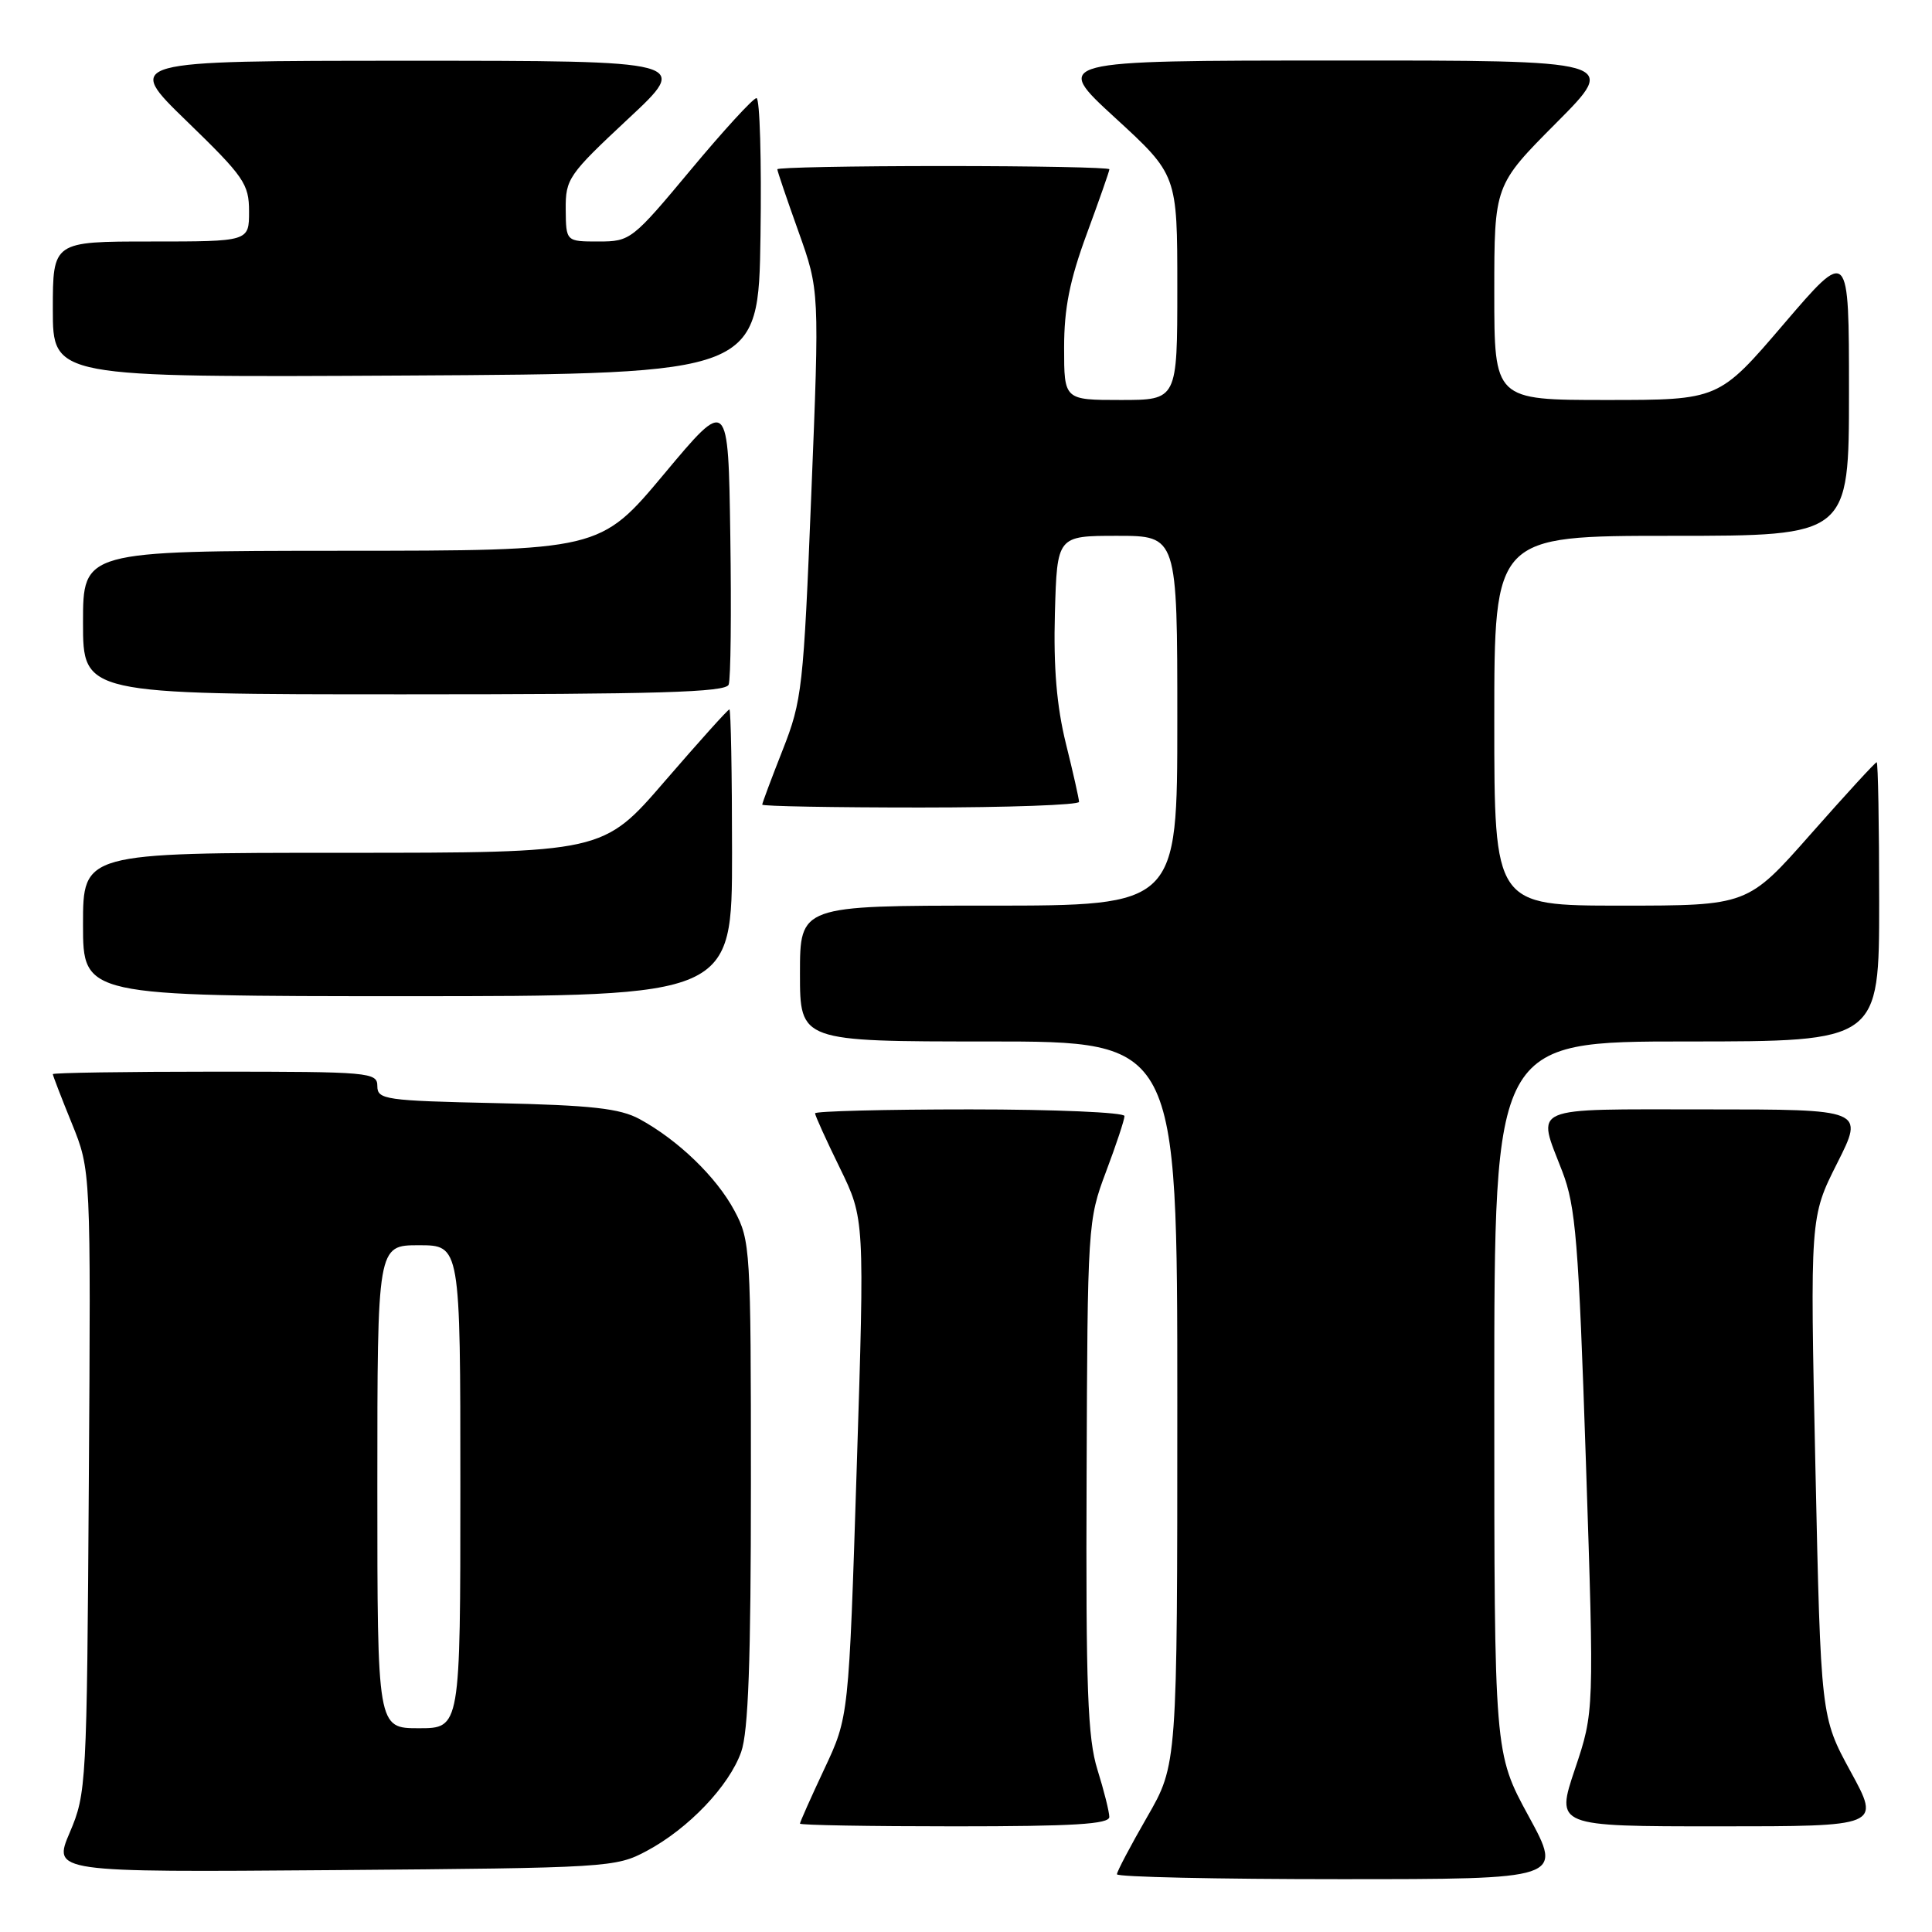 <?xml version="1.0" encoding="UTF-8" standalone="no"?>
<!DOCTYPE svg PUBLIC "-//W3C//DTD SVG 1.1//EN" "http://www.w3.org/Graphics/SVG/1.1/DTD/svg11.dtd" >
<svg xmlns="http://www.w3.org/2000/svg" xmlns:xlink="http://www.w3.org/1999/xlink" version="1.1" viewBox="0 0 256 256">
 <g >
 <path fill="currentColor"
d=" M 202.55 240.65 C 198.00 232.30 198.00 232.30 198.00 185.15 C 198.00 138.00 198.00 138.00 223.50 138.00 C 249.00 138.00 249.00 138.00 249.00 119.50 C 249.00 109.33 248.85 101.00 248.67 101.00 C 248.48 101.00 244.56 105.28 239.95 110.50 C 231.57 120.00 231.57 120.00 214.78 120.00 C 198.00 120.00 198.00 120.00 198.00 95.50 C 198.00 71.00 198.00 71.00 221.50 71.00 C 245.00 71.00 245.00 71.00 245.00 51.92 C 245.00 32.84 245.00 32.84 236.37 42.92 C 227.75 53.00 227.75 53.00 212.87 53.00 C 198.00 53.00 198.00 53.00 198.00 38.77 C 198.00 24.54 198.00 24.54 206.23 16.27 C 214.46 8.00 214.46 8.00 176.98 8.02 C 139.50 8.03 139.50 8.03 147.75 15.60 C 156.00 23.17 156.00 23.17 156.00 38.09 C 156.00 53.00 156.00 53.00 148.50 53.00 C 141.00 53.00 141.00 53.00 141.00 46.07 C 141.00 40.84 141.74 37.14 144.00 31.00 C 145.65 26.52 147.00 22.67 147.00 22.43 C 147.00 22.19 137.10 22.00 125.00 22.00 C 112.90 22.00 103.00 22.19 103.00 22.43 C 103.00 22.67 104.26 26.38 105.80 30.68 C 108.59 38.50 108.59 38.50 107.50 65.50 C 106.47 91.17 106.28 92.84 103.71 99.37 C 102.22 103.15 101.00 106.41 101.00 106.62 C 101.00 106.83 110.45 107.00 122.00 107.00 C 133.55 107.00 142.99 106.66 142.98 106.25 C 142.97 105.84 142.19 102.35 141.23 98.50 C 140.02 93.58 139.58 88.45 139.78 81.25 C 140.07 71.00 140.07 71.00 148.03 71.00 C 156.00 71.00 156.00 71.00 156.00 95.50 C 156.00 120.00 156.00 120.00 131.00 120.00 C 106.00 120.00 106.00 120.00 106.00 129.00 C 106.00 138.00 106.00 138.00 131.00 138.00 C 156.00 138.00 156.00 138.00 156.00 185.91 C 156.00 233.82 156.00 233.82 152.00 240.76 C 149.80 244.58 148.00 247.99 148.00 248.35 C 148.00 248.71 161.30 249.00 177.55 249.00 C 207.10 249.00 207.10 249.00 202.55 240.65 Z  M 85.69 245.26 C 91.22 242.31 96.61 236.66 98.21 232.14 C 99.16 229.46 99.50 220.09 99.50 196.50 C 99.50 165.48 99.43 164.37 97.31 160.41 C 94.93 155.96 89.85 151.06 84.74 148.28 C 82.13 146.87 78.41 146.45 65.75 146.17 C 51.03 145.85 50.00 145.70 50.00 143.91 C 50.00 142.09 49.00 142.00 28.50 142.00 C 16.67 142.00 7.00 142.15 7.00 142.33 C 7.00 142.51 8.13 145.45 9.52 148.86 C 12.04 155.07 12.04 155.07 11.77 196.28 C 11.51 236.50 11.45 237.63 9.25 242.80 C 6.99 248.09 6.99 248.09 44.25 247.80 C 80.64 247.51 81.60 247.45 85.69 245.26 Z  M 146.99 240.75 C 146.98 240.06 146.28 237.25 145.42 234.50 C 144.12 230.34 143.87 223.78 143.98 195.64 C 144.10 162.29 144.14 161.68 146.55 155.27 C 147.90 151.69 149.00 148.37 149.00 147.88 C 149.00 147.40 139.78 147.00 128.50 147.00 C 117.22 147.00 108.00 147.24 108.00 147.52 C 108.00 147.81 109.48 151.08 111.29 154.77 C 114.57 161.50 114.57 161.50 113.52 194.50 C 112.47 227.50 112.47 227.50 109.23 234.39 C 107.45 238.18 106.00 241.44 106.00 241.64 C 106.00 241.84 115.22 242.00 126.50 242.00 C 142.24 242.00 147.00 241.71 146.99 240.75 Z  M 245.22 234.75 C 241.27 227.50 241.27 227.50 240.55 194.39 C 239.84 161.27 239.84 161.27 243.43 154.14 C 247.03 147.00 247.03 147.00 226.01 147.00 C 202.29 147.00 203.63 146.42 207.02 155.24 C 208.79 159.87 209.17 164.47 210.14 193.66 C 211.24 226.83 211.24 226.83 208.69 234.41 C 206.14 242.00 206.14 242.00 227.66 242.00 C 249.18 242.00 249.18 242.00 245.22 234.75 Z  M 97.00 113.00 C 97.00 102.55 96.84 94.00 96.65 94.00 C 96.45 94.00 92.61 98.28 88.10 103.50 C 79.91 113.00 79.91 113.00 45.46 113.00 C 11.00 113.00 11.00 113.00 11.00 122.50 C 11.00 132.00 11.00 132.00 54.00 132.00 C 97.00 132.00 97.00 132.00 97.00 113.00 Z  M 96.55 90.72 C 96.83 90.01 96.92 81.15 96.77 71.03 C 96.50 52.63 96.50 52.63 88.00 62.80 C 79.50 72.97 79.50 72.97 45.25 72.98 C 11.00 73.00 11.00 73.00 11.00 82.50 C 11.00 92.00 11.00 92.00 53.53 92.00 C 87.20 92.00 96.17 91.73 96.55 90.72 Z  M 100.77 31.25 C 100.92 21.21 100.68 13.00 100.24 13.00 C 99.80 13.00 95.88 17.28 91.53 22.50 C 83.78 31.80 83.52 32.00 79.31 32.00 C 75.00 32.00 75.00 32.00 74.96 27.75 C 74.93 23.70 75.32 23.14 83.21 15.77 C 91.50 8.05 91.50 8.05 54.00 8.05 C 16.50 8.06 16.50 8.06 24.75 16.06 C 32.35 23.43 33.00 24.37 33.00 28.03 C 33.00 32.00 33.00 32.00 20.00 32.00 C 7.00 32.00 7.00 32.00 7.00 41.01 C 7.00 50.02 7.00 50.02 53.75 49.76 C 100.50 49.50 100.50 49.50 100.77 31.25 Z  M 50.00 197.00 C 50.00 165.00 50.00 165.00 55.50 165.00 C 61.00 165.00 61.00 165.00 61.00 197.00 C 61.00 229.00 61.00 229.00 55.50 229.00 C 50.00 229.00 50.00 229.00 50.00 197.00 Z "/>
</g>
</svg>